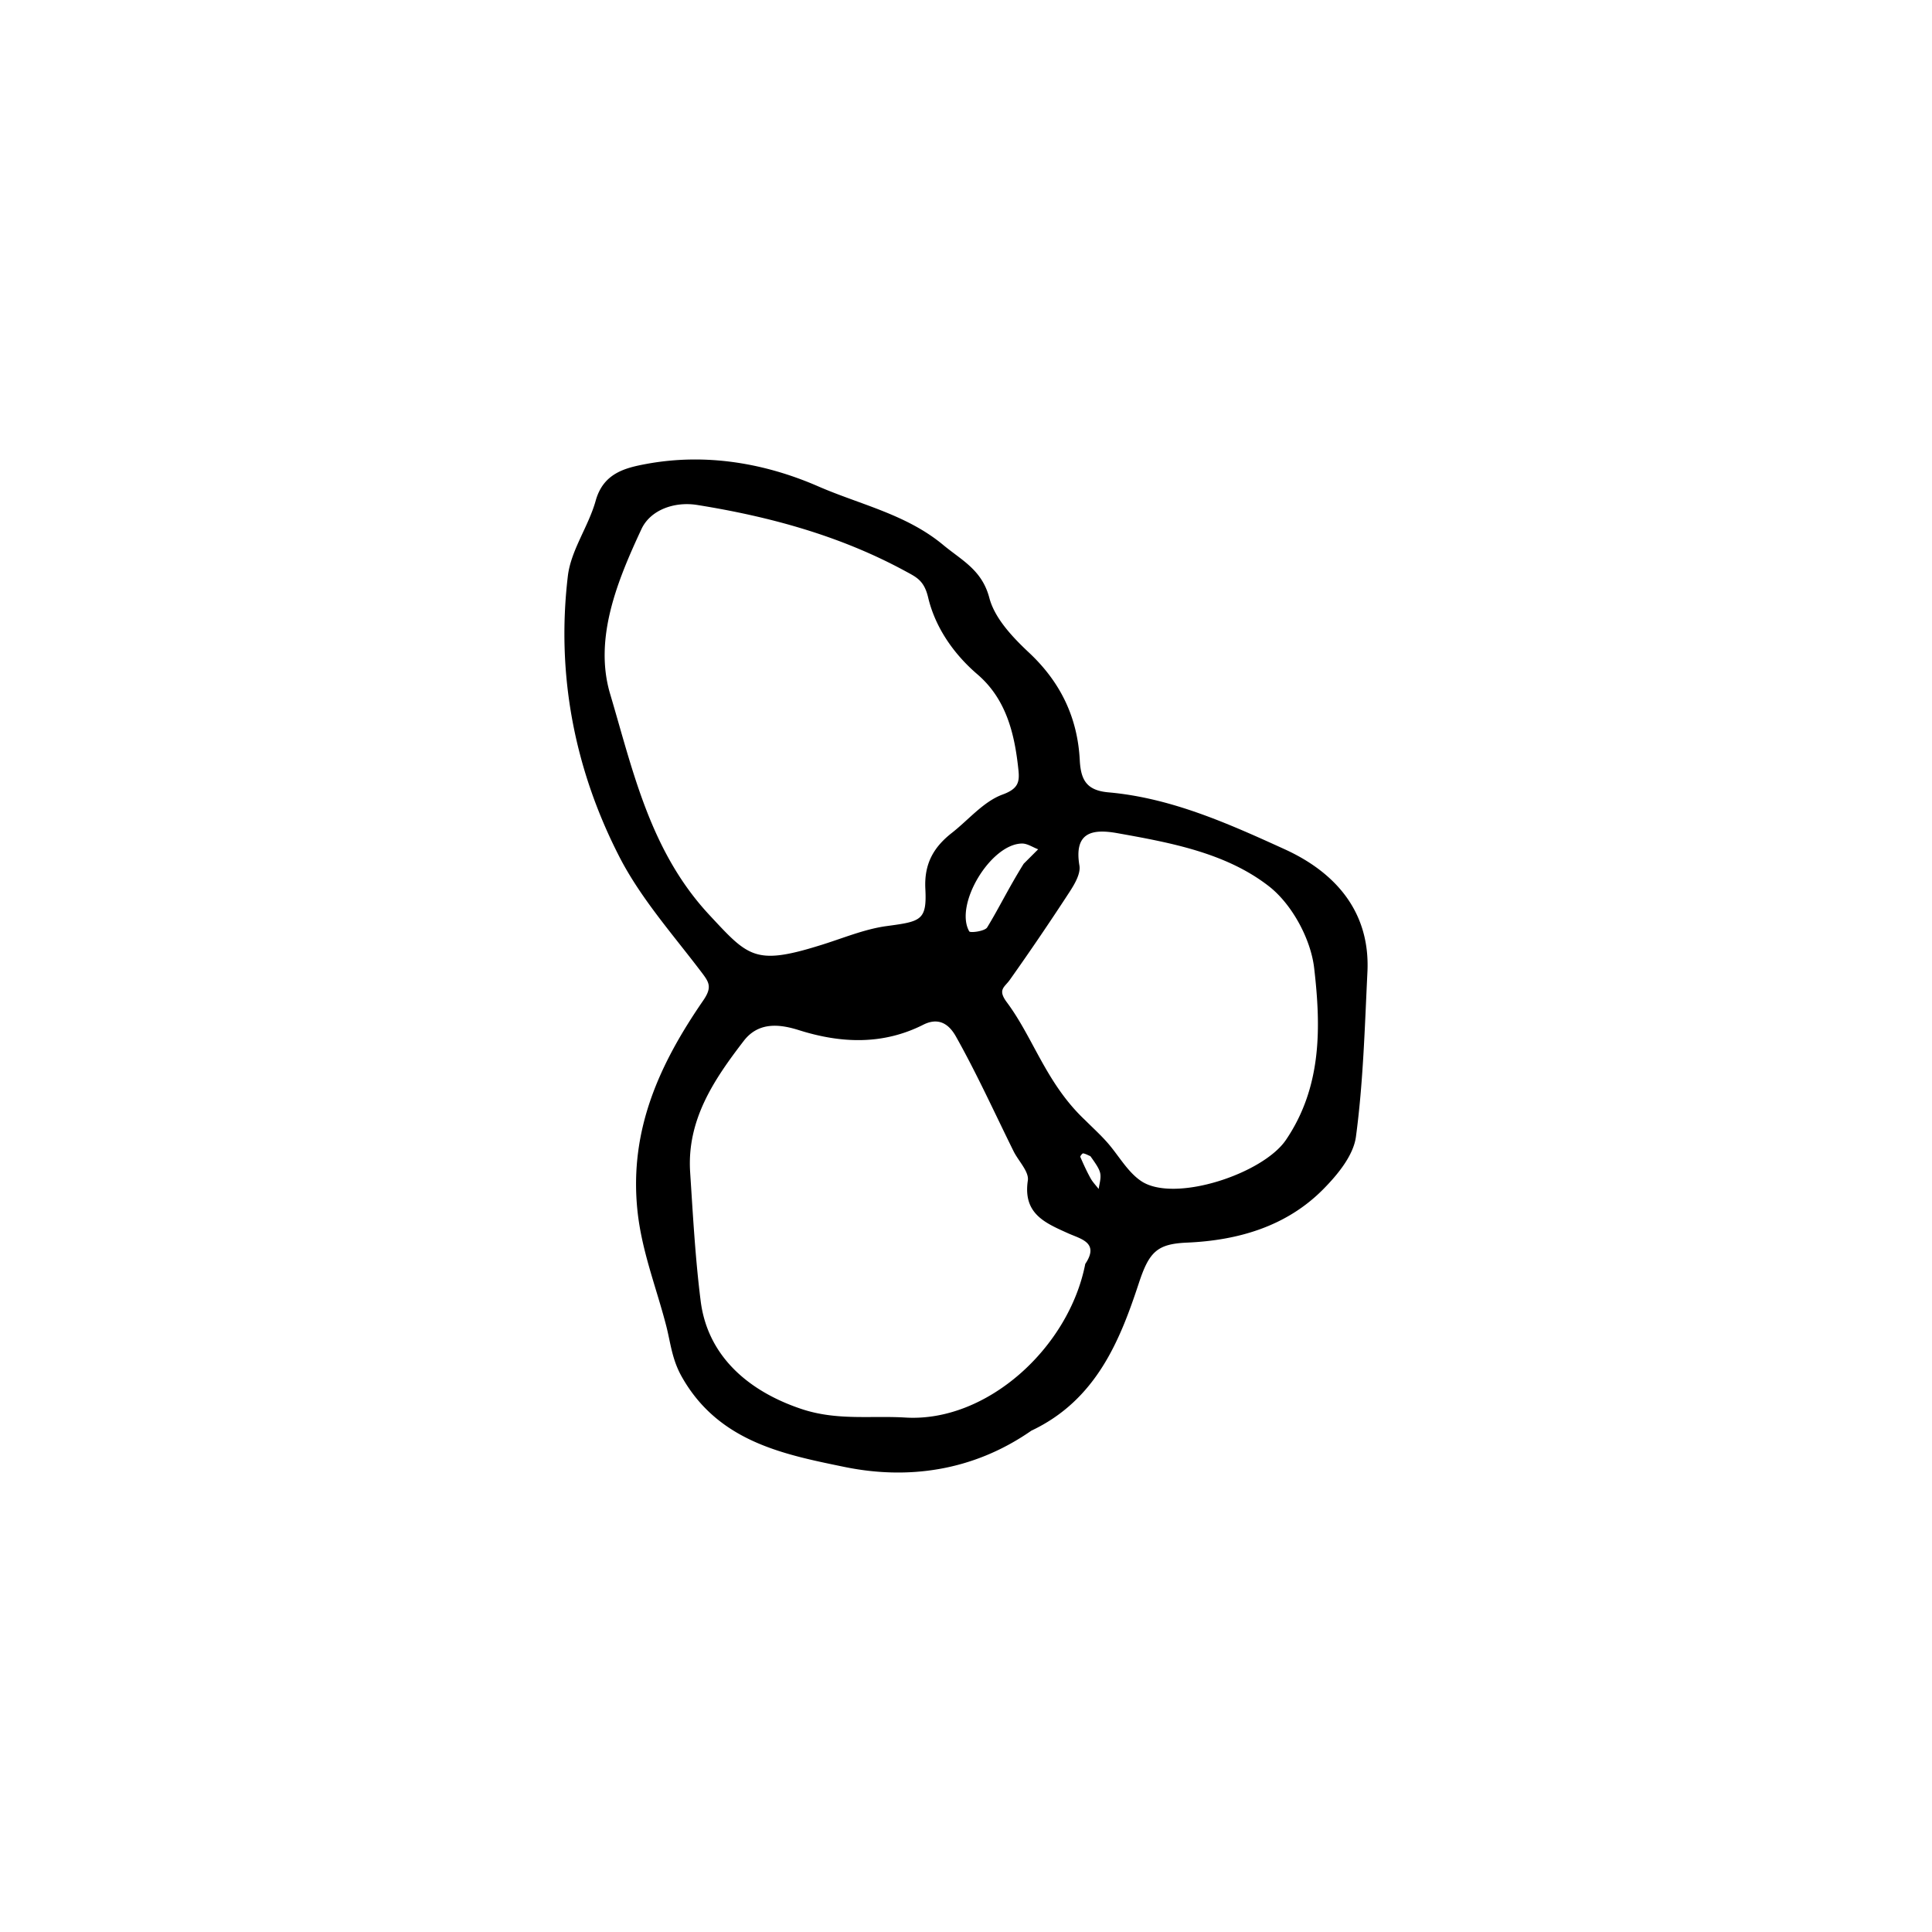 <svg width="534" height="534" viewBox="0 0 534 534" fill="none" xmlns="http://www.w3.org/2000/svg"><path d="M285.068 395.431c-16.337 11.367-34.486 13.567-51.746 10.009-16.711-3.446-34.825-6.958-44.936-25.011-2.676-4.777-3.06-9.363-4.217-13.869-2.747-10.699-6.88-20.897-8.012-32.262-2.22-22.275 6.313-40.478 18.214-57.77 2.606-3.787 1.574-5.105-.665-8.052-7.86-10.344-16.693-20.302-22.552-31.739-12.39-24.187-17.429-50.381-14.202-77.526.847-7.128 5.701-13.689 7.686-20.798 2.113-7.57 7.987-9.075 14.075-10.195 16.431-3.024 32.7-.219 47.461 6.219 11.535 5.03 24.292 7.692 34.505 16.17 5.208 4.323 10.741 6.912 12.776 14.662 1.483 5.651 6.452 10.894 10.979 15.133 8.739 8.185 13.398 17.979 14.009 29.668.288 5.506 1.867 8.399 7.93 8.934 17.367 1.533 33.217 8.669 48.712 15.728 13.765 6.273 23.686 17.068 22.868 33.932-.738 15.201-1.156 30.478-3.174 45.526-.695 5.182-5.066 10.491-9.023 14.494-10.217 10.337-23.627 14.164-37.653 14.771-8.226.356-10.461 2.489-13.319 11.168-5.164 15.678-11.713 32.318-29.716 40.808Zm-58.878-134c6.309-1.891 12.506-4.609 18.952-5.476 9.394-1.263 11.07-1.565 10.622-10.244-.361-6.972 2.281-11.55 7.328-15.503 4.65-3.642 8.763-8.68 14.027-10.605 4.362-1.595 4.713-3.498 4.371-6.788-1.035-9.975-3.352-19.587-11.345-26.439-6.758-5.793-11.706-13.187-13.612-21.247-1.104-4.669-3.206-5.582-6.21-7.216-18.032-9.81-37.522-15.122-57.624-18.345-6.268-1.005-12.913 1.343-15.398 6.661-6.698 14.341-13.207 30.298-8.662 45.575 6.322 21.252 11.05 43.491 27.407 61.066 10.664 11.459 12.572 13.988 30.144 8.561Zm73.775 87.915c3.973-5.91-1.234-6.882-4.741-8.464-6.378-2.877-12.515-5.398-11.134-14.593.368-2.452-2.599-5.374-3.957-8.12-5.229-10.574-10.112-21.34-15.877-31.612-1.307-2.331-3.975-5.894-9.066-3.324-11.013 5.559-22.513 5.238-34.33 1.512-4.983-1.571-11.053-2.551-15.282 2.946-8.274 10.757-15.762 21.873-14.822 36.318.774 11.889 1.418 23.812 2.913 35.62 1.913 15.115 13.094 24.884 27.878 29.819 9.786 3.267 19.165 1.784 28.706 2.36 22.573 1.366 45.204-19.35 49.712-42.462Zm0-39.704c2.004 2.003 4.108 3.916 5.989 6.029 3.203 3.596 5.651 8.238 9.507 10.803 9.093 6.049 33.576-1.982 39.969-11.404 10.029-14.781 9.666-31.394 7.803-47.482-.934-8.068-6.154-17.686-12.522-22.638-11.84-9.208-27.128-12.035-41.908-14.671-6.833-1.218-12.01-.315-10.452 8.971.372 2.219-1.313 5.097-2.71 7.245a746.592 746.592 0 0 1-16.516 24.316c-1.489 2.104-3.476 2.68-.835 6.222 7.398 9.923 10.873 22.465 21.675 32.609Zm-17.025-70.899 4.003-4.001c-1.487-.557-2.979-1.605-4.46-1.591-8.637.084-18.788 16.876-14.591 24.278.273.481 4.307-.035 4.955-1.091 3.194-5.207 5.837-10.751 10.093-17.595Zm18.444 80.825c-.665-.28-1.313-.663-2.006-.781-.214-.036-.867.784-.783.98.866 1.993 1.767 3.98 2.818 5.88.598 1.08 1.493 1.994 2.255 2.983.184-1.333.623-2.695.481-3.993-.137-1.251-.873-2.436-2.765-5.069Z" fill="#000"/></svg>